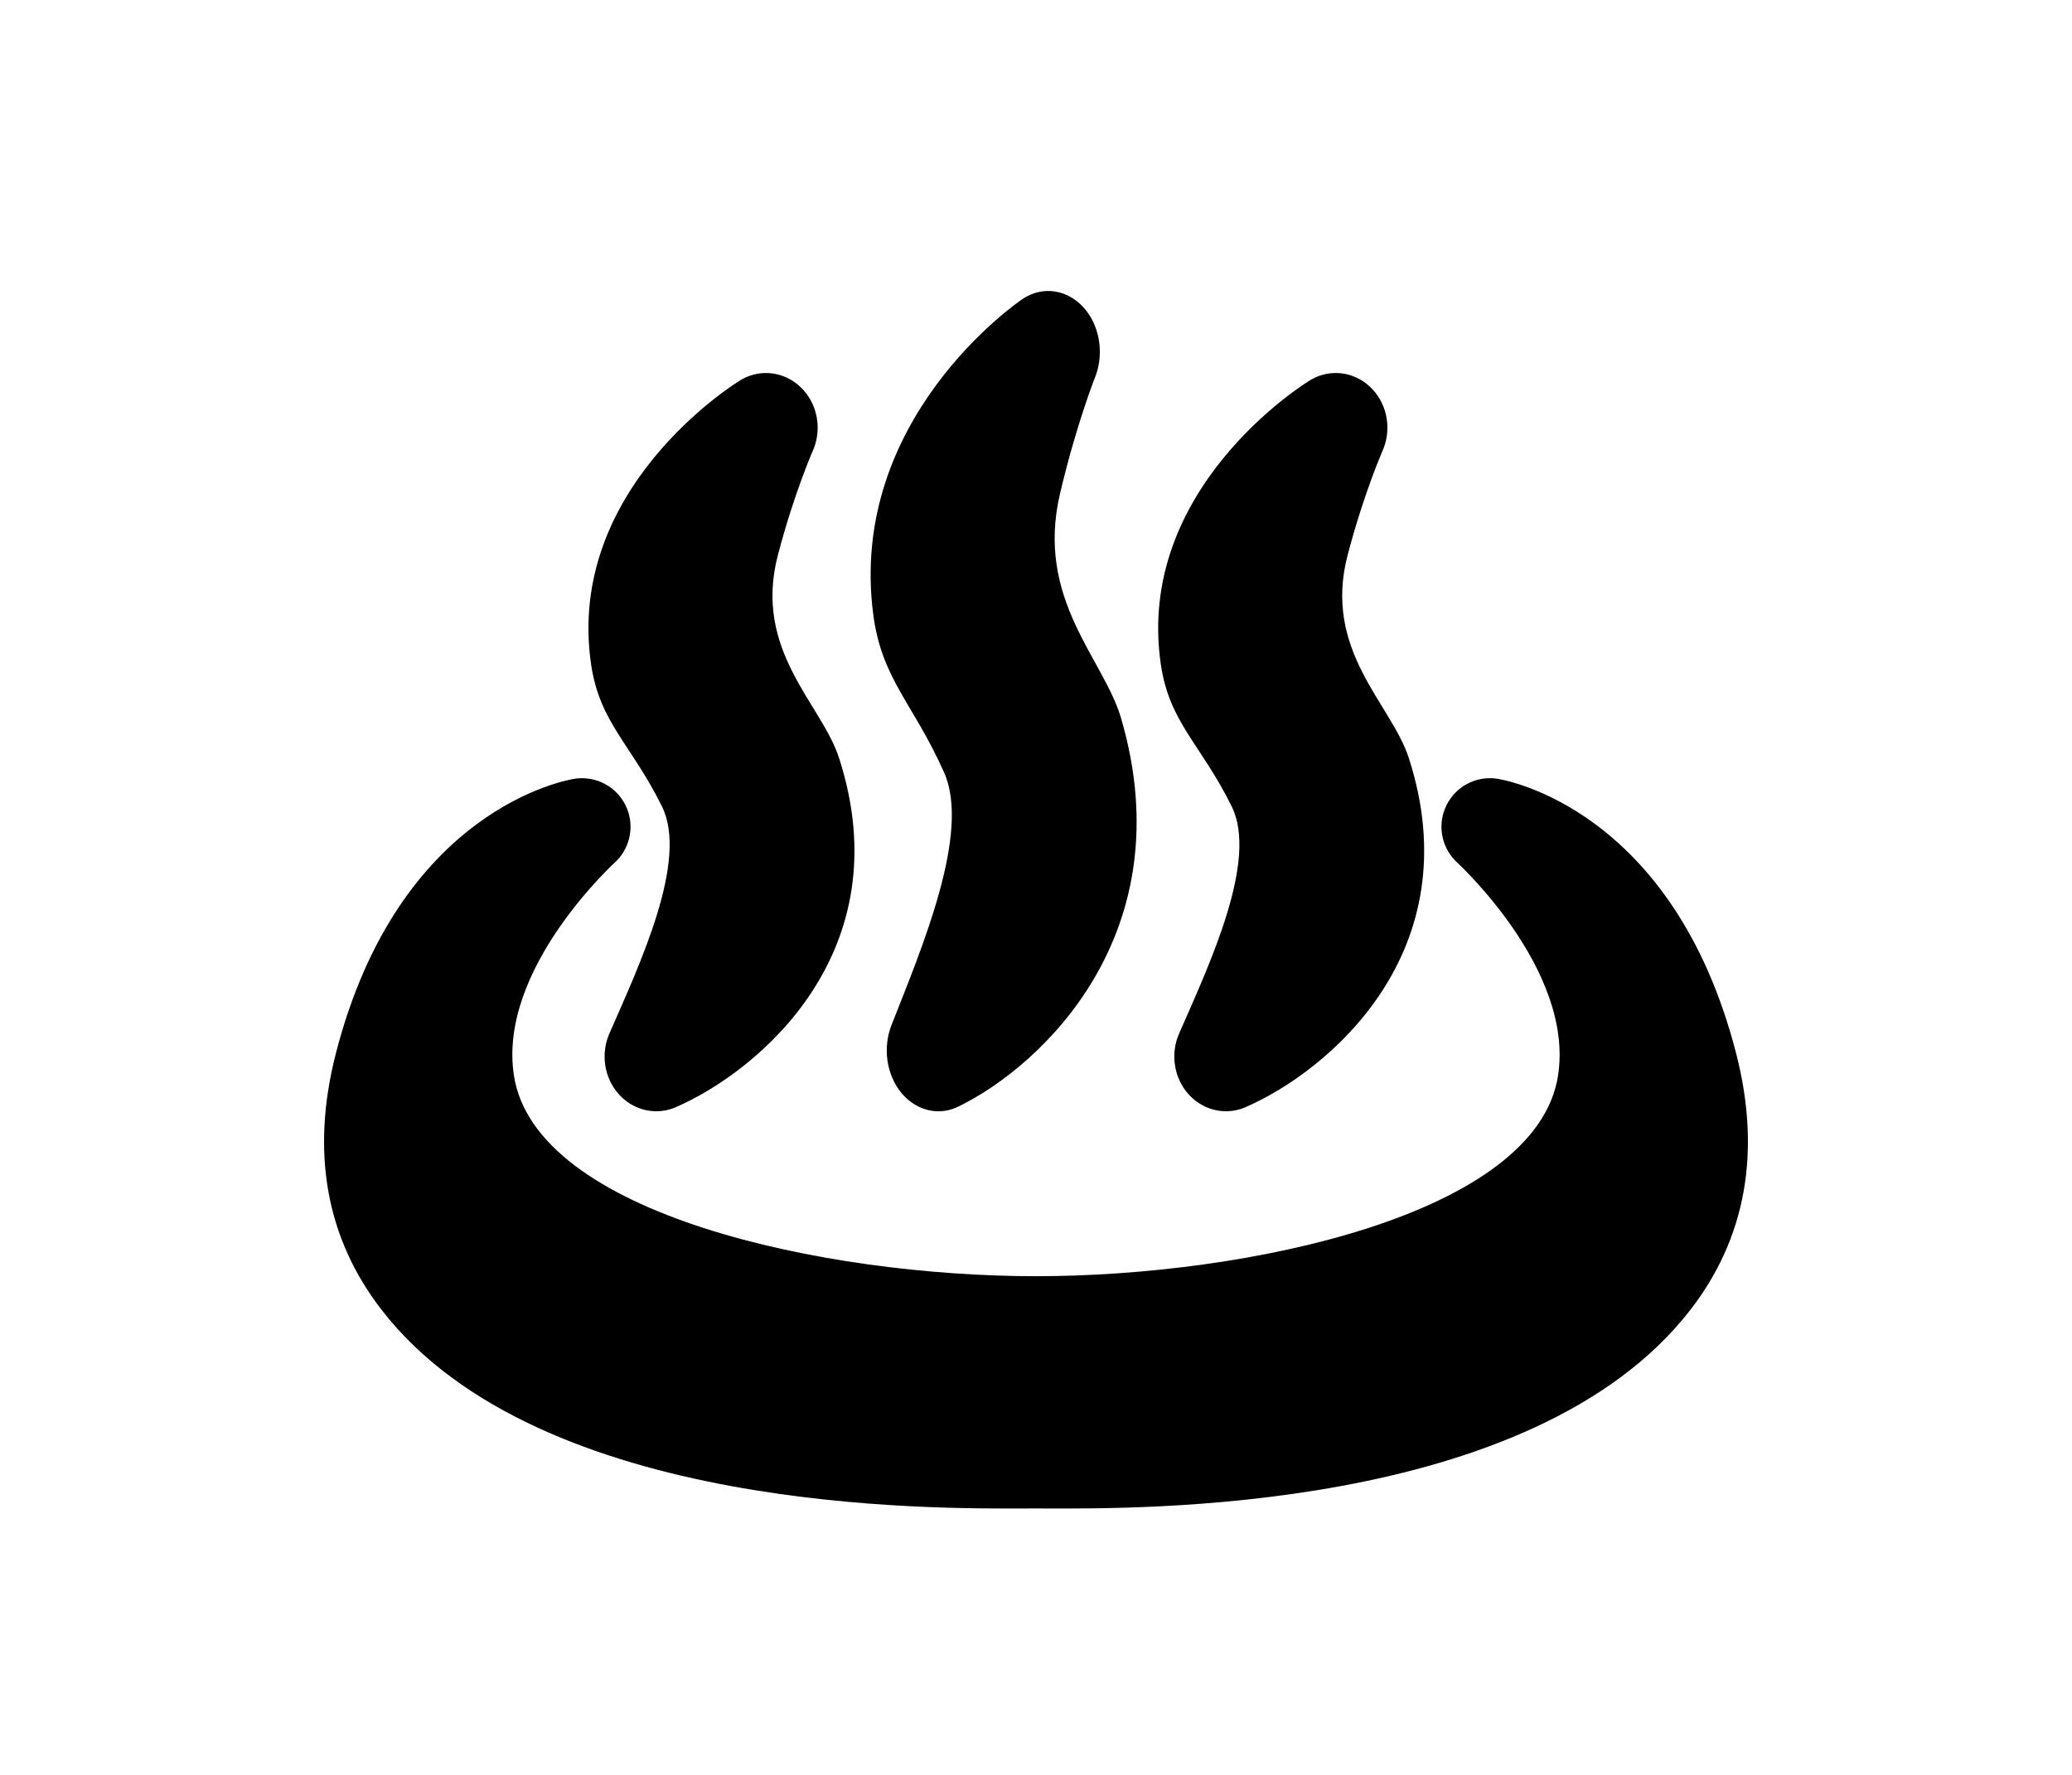 <?xml version="1.0" ?>
<svg xmlns="http://www.w3.org/2000/svg" xmlns:ev="http://www.w3.org/2001/xml-events" xmlns:xlink="http://www.w3.org/1999/xlink" baseProfile="full" enable-background="new 0 0 100 100" height="514px" version="1.1" viewBox="0 0 100 100" width="600px" x="0px" xml:space="preserve" y="0px">
	<defs/>
	<path d="M 38.898,42.691 C 37.914,39.651 34.047,36.656 35.46,31.272 C 36.405,27.669 37.48,25.278 37.485,25.261 C 37.946,24.062 37.649,22.686 36.743,21.818 C 35.838,20.947 34.518,20.77 33.435,21.371 C 32.99,21.619 23.49,27.558 24.935,37.434 C 25.418,40.725 27.188,41.919 28.927,45.439 C 30.431,48.485 27.679,54.321 25.966,58.235 C 25.462,59.384 25.675,60.747 26.503,61.664 C 27.064,62.283 27.828,62.615 28.608,62.615 C 28.98,62.615 29.355,62.54 29.713,62.384 C 34.433,60.33 42.428,53.574 38.898,42.691"/>
	<path d="M 54.796,40.478 C 53.812,37.1 49.945,33.772 51.358,27.79 C 52.303,23.787 53.378,21.13 53.383,21.111 C 53.843,19.778 53.547,18.25 52.642,17.285 C 51.737,16.318 50.417,16.12 49.333,16.788 C 48.888,17.063 39.388,23.662 40.833,34.637 C 41.315,38.293 43.085,39.62 44.824,43.531 C 46.329,46.915 43.577,53.401 41.863,57.749 C 41.358,59.027 41.571,60.54 42.399,61.558 C 42.96,62.248 43.725,62.617 44.504,62.617 C 44.876,62.617 45.251,62.533 45.609,62.36 C 50.33,60.076 58.324,52.568 54.796,40.478"/>
	<path d="M 70.996,42.691 C 70.01,39.651 66.143,36.656 67.558,31.272 C 68.503,27.669 69.578,25.278 69.582,25.261 C 70.044,24.062 69.748,22.686 68.842,21.818 C 67.938,20.947 66.616,20.77 65.533,21.371 C 65.087,21.619 55.588,27.558 57.032,37.434 C 57.515,40.725 59.286,41.919 61.025,45.439 C 62.529,48.485 59.777,54.321 58.063,58.235 C 57.558,59.384 57.771,60.747 58.6,61.664 C 59.16,62.283 59.924,62.615 60.704,62.615 C 61.076,62.615 61.451,62.54 61.808,62.384 C 66.529,60.33 74.523,53.574 70.996,42.691"/>
	<path d="M 89.447,59.368 C 85.903,45.565 76.426,43.931 75.909,43.868 C 74.749,43.727 73.638,44.332 73.125,45.374 C 72.61,46.417 72.812,47.67 73.624,48.501 C 73.674,48.551 80.339,54.6 79.411,60.603 C 78.199,68.44 61.917,71.91 50.0,71.91 L 50.0,71.91 L 50.0,71.91 C 38.083,71.91 21.799,68.44 20.588,60.604 C 19.655,54.569 26.333,48.545 26.375,48.501 C 27.189,47.67 27.389,46.417 26.875,45.374 C 26.361,44.332 25.249,43.731 24.09,43.868 C 23.572,43.931 14.095,45.564 10.553,59.368 C 9.131,64.908 10.002,69.771 13.146,73.824 C 22.071,85.329 44.46,84.999 49.406,84.999 C 49.712,84.999 49.911,84.996 49.999,84.995 C 50.085,84.996 50.285,84.999 50.591,84.999 C 50.592,84.999 50.592,84.999 50.592,84.999 C 55.541,84.999 77.926,85.328 86.852,73.824 C 89.996,69.774 90.868,64.909 89.447,59.368"/>
</svg>

